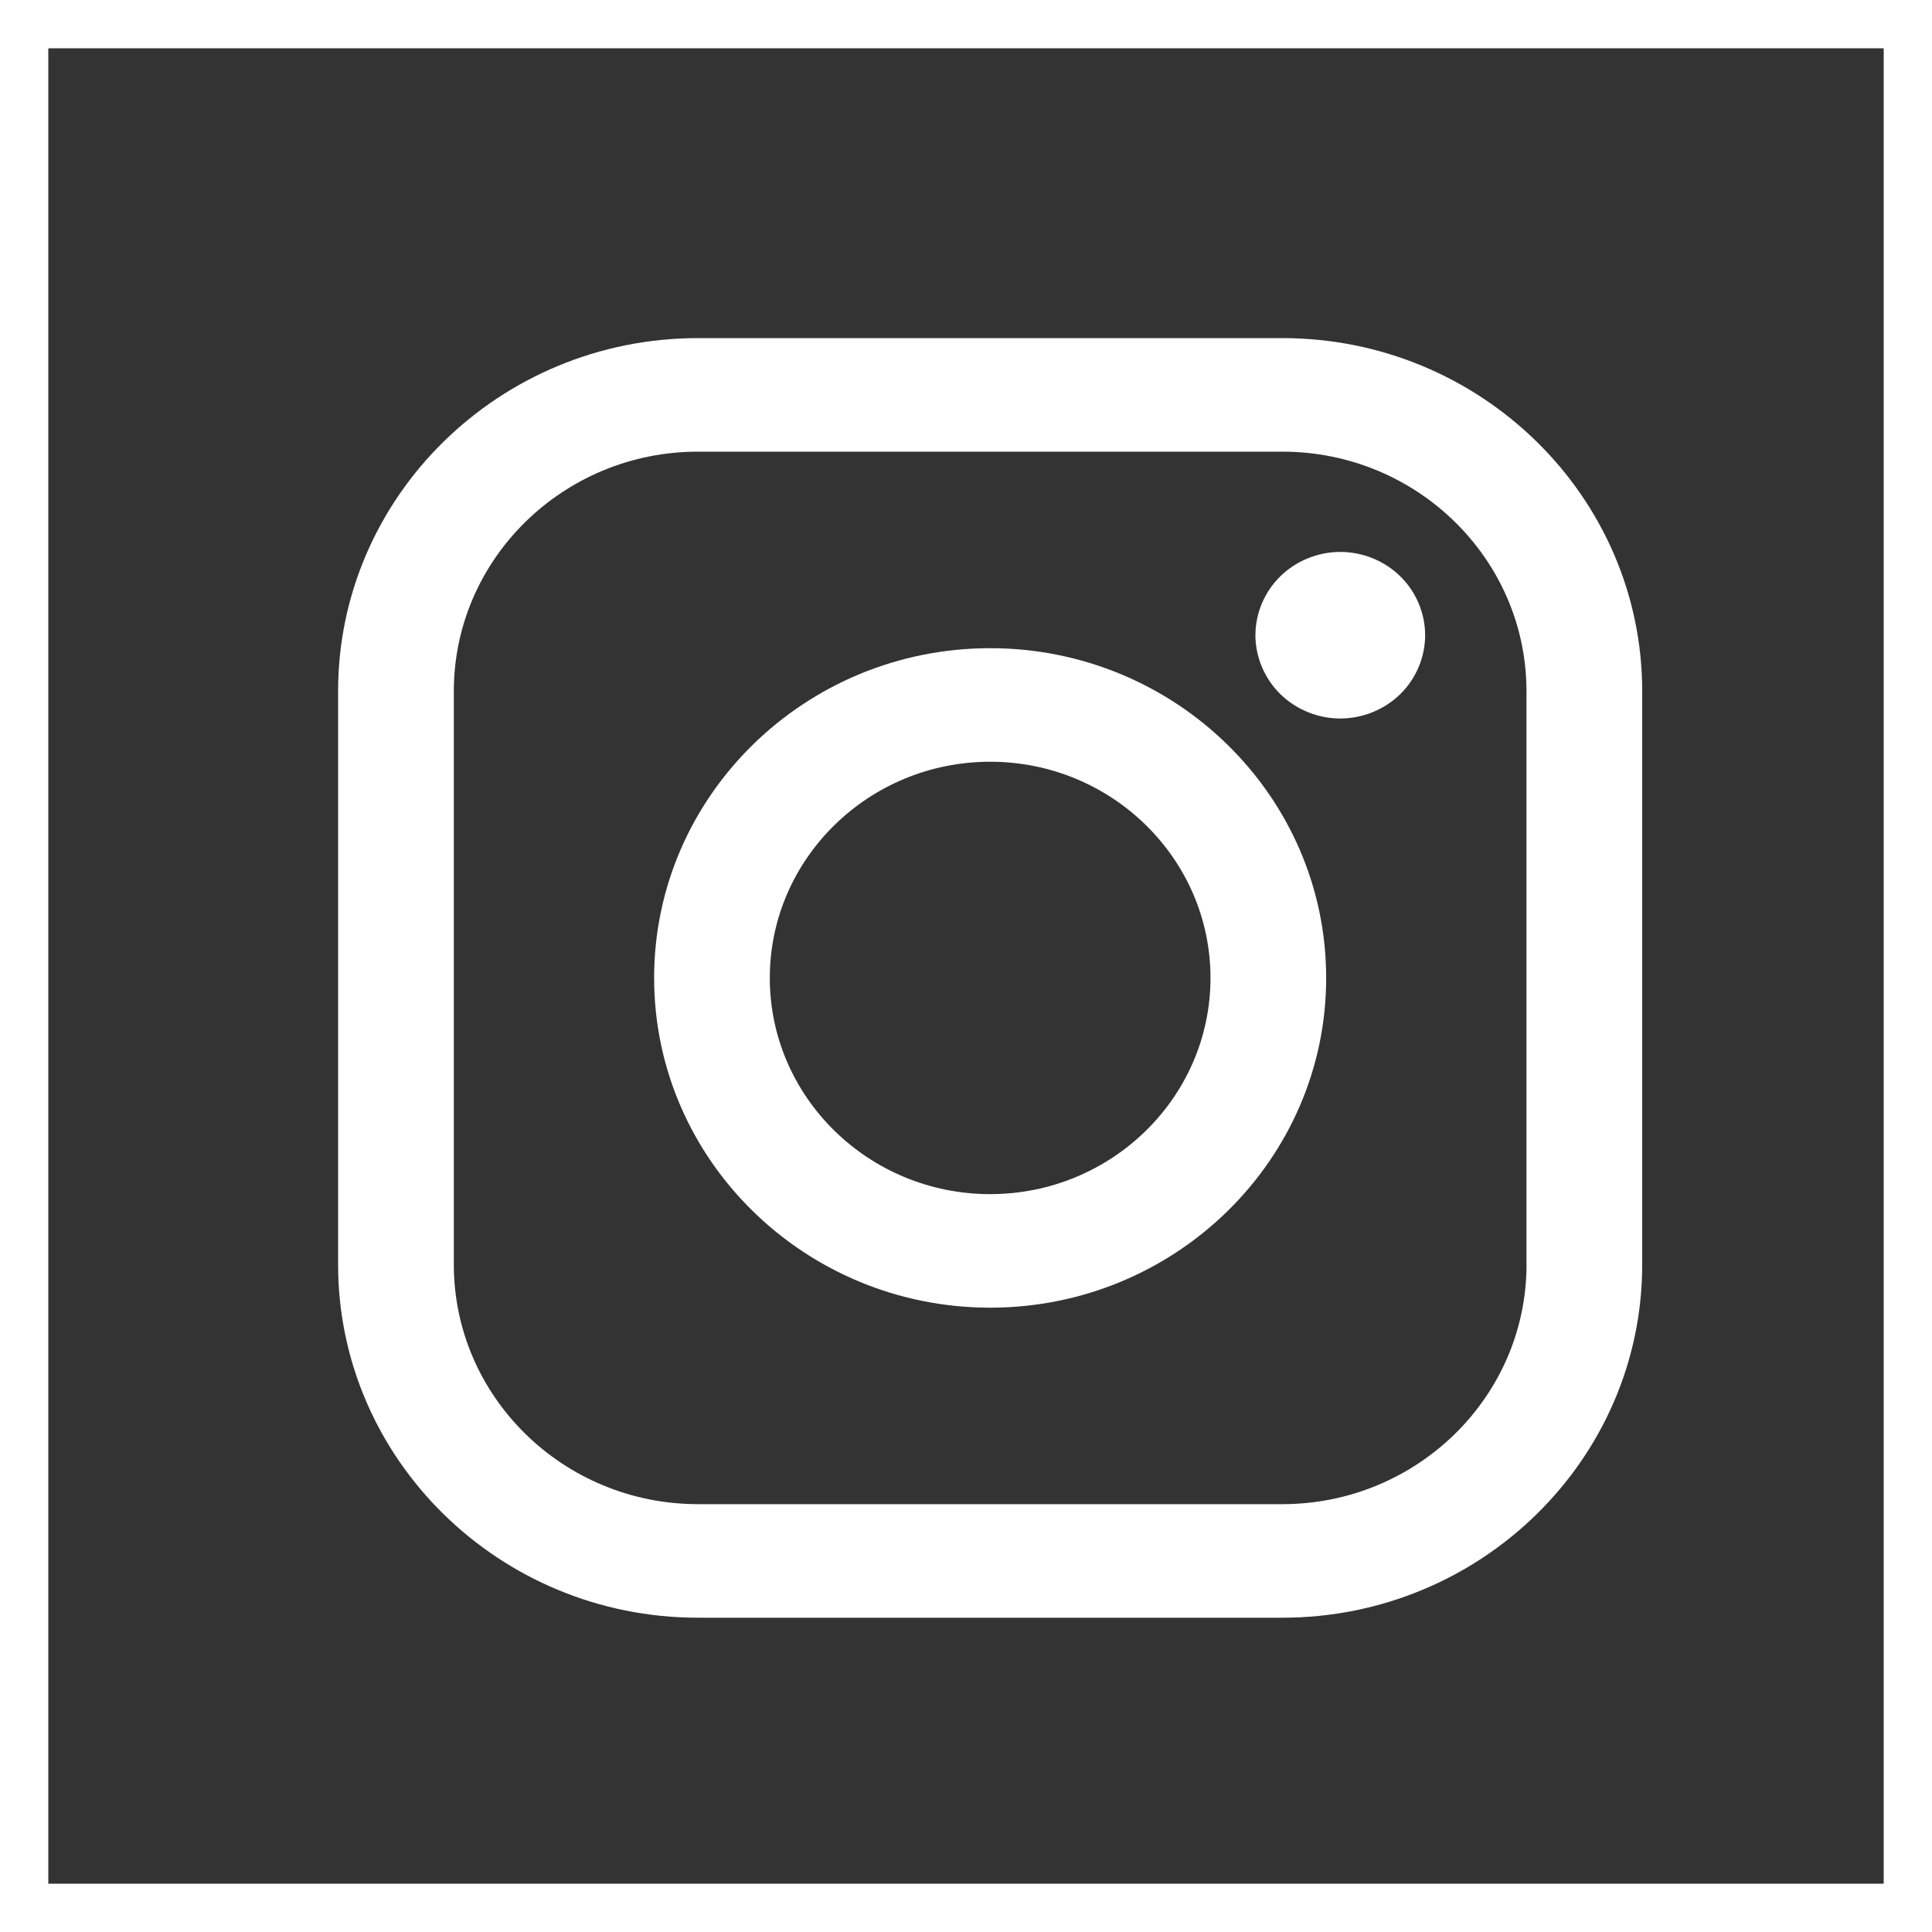 <svg width="40" height="40" viewBox="0 0 40 40" fill="none" xmlns="http://www.w3.org/2000/svg">
<rect x="0" y="0" width="40" height="40" fill="#333333" stroke="none"/>
<rect x="0.5" y="0.5" width="39" height="39" stroke="white"/>
<path d="M26.549 7H14.451C10.342 7 7 10.28 7 14.311V26.182C7 30.213 10.342 33.493 14.451 33.493H26.549C30.657 33.493 34 30.213 34 26.182V14.311C34 10.28 30.657 7 26.549 7ZM31.605 26.182C31.605 28.917 29.337 31.142 26.549 31.142H14.451C11.663 31.142 9.396 28.917 9.396 26.182V14.311C9.396 11.576 11.663 9.351 14.451 9.351H26.549C29.337 9.351 31.604 11.576 31.604 14.311V26.182H31.605Z" fill="white"/>
<path d="M20.5 13.42C16.664 13.42 13.543 16.483 13.543 20.247C13.543 24.011 16.664 27.074 20.5 27.074C24.337 27.074 27.457 24.011 27.457 20.247C27.457 16.483 24.337 13.42 20.5 13.42ZM20.5 24.723C17.985 24.723 15.938 22.715 15.938 20.247C15.938 17.779 17.985 15.771 20.5 15.771C23.016 15.771 25.062 17.779 25.062 20.247C25.062 22.715 23.015 24.723 20.5 24.723Z" fill="white"/>
<path d="M27.749 11.427C27.287 11.427 26.834 11.611 26.508 11.932C26.18 12.252 25.992 12.697 25.992 13.151C25.992 13.604 26.181 14.05 26.508 14.371C26.834 14.691 27.287 14.876 27.749 14.876C28.212 14.876 28.664 14.691 28.991 14.371C29.319 14.05 29.506 13.604 29.506 13.151C29.506 12.697 29.319 12.252 28.991 11.932C28.666 11.611 28.212 11.427 27.749 11.427Z" fill="white"/>
</svg>
